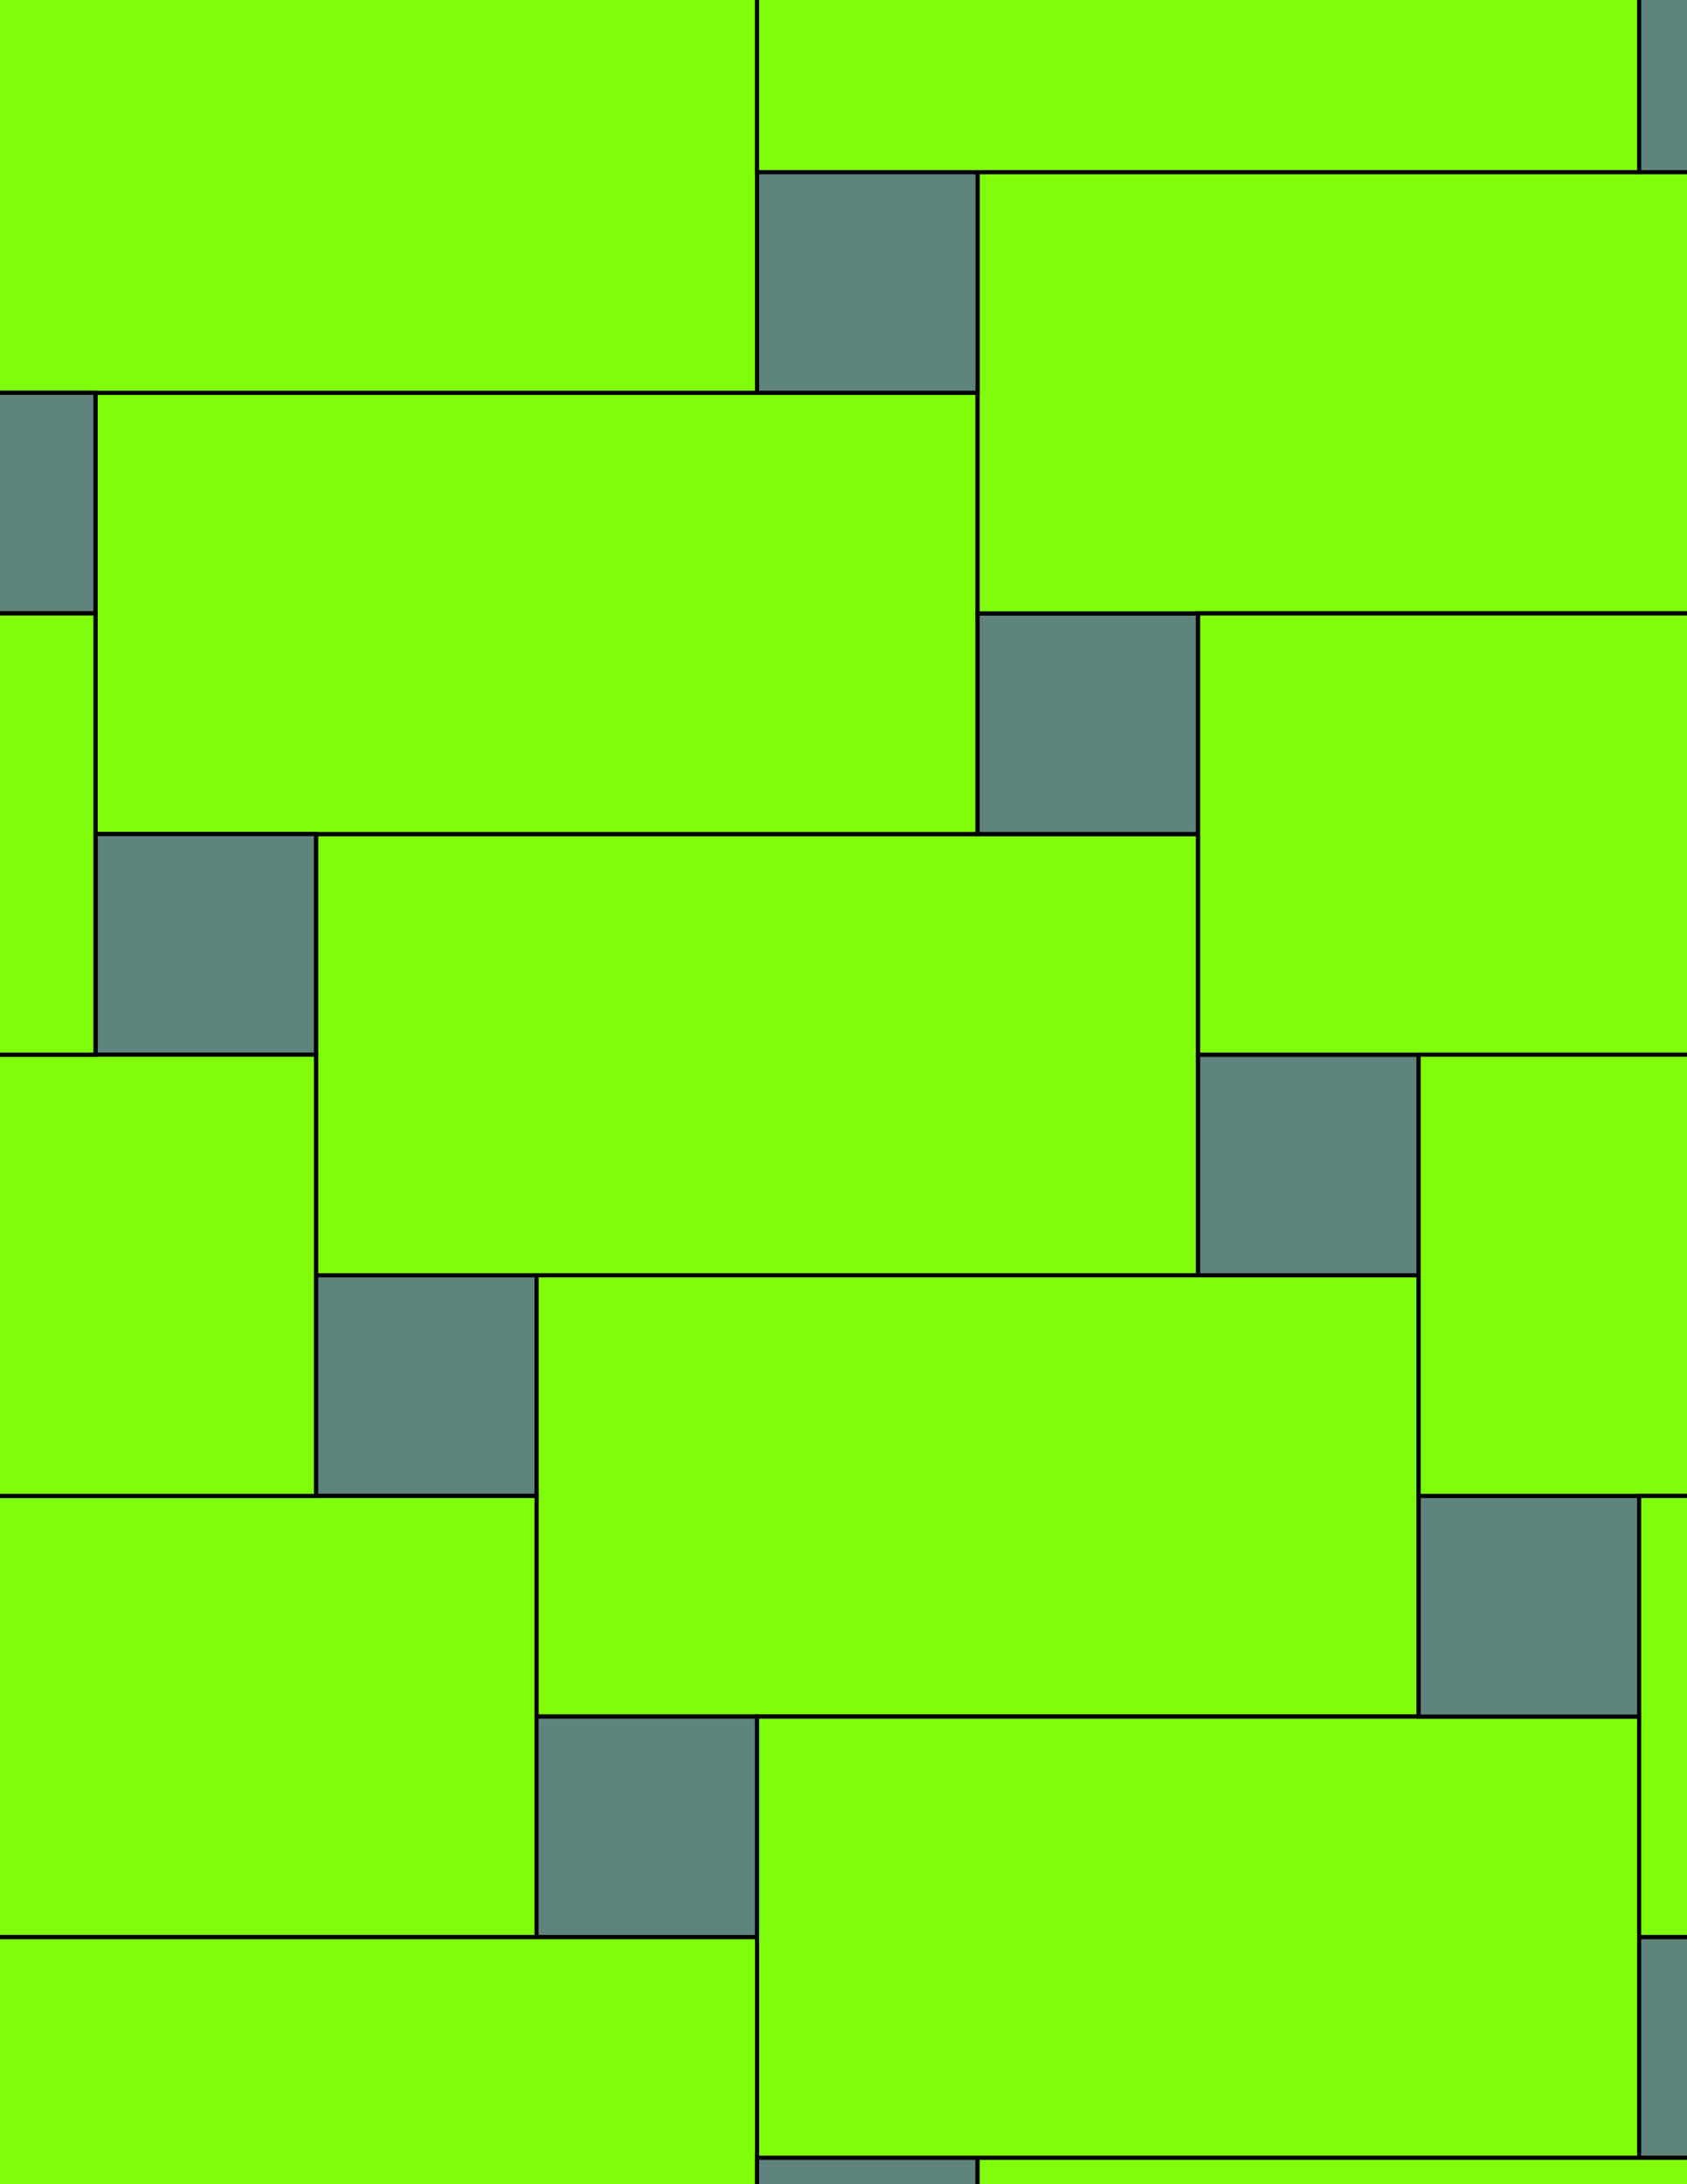 <svg xmlns="http://www.w3.org/2000/svg" xmlns:xlink="http://www.w3.org/1999/xlink" xmlns:inkscape="http://www.inkscape.org/namespaces/inkscape" version="1.1" width="612" height="792" viewBox="0 0 612 792">
<path transform="matrix(.1,0,0,-.1,0,792)" d="M1146.4 3295.7H4346.4V4895.7H1146.4V4095.7" fill="#80fd0a"/>
<path transform="matrix(.1,0,0,-.1,0,792)" stroke-width="15" stroke-linecap="butt" stroke-miterlimit="10" stroke-linejoin="miter" fill="none" stroke="#000000" d="M1146.4 3295.7H4346.4V4895.7H1146.4V4095.7Z"/>
<path transform="matrix(.1,0,0,-.1,0,792)" d="M3546.4 4895.7V6495.7H346.398V4895.7H1146.4" fill="#80fd0a"/>
<path transform="matrix(.1,0,0,-.1,0,792)" stroke-width="15" stroke-linecap="butt" stroke-miterlimit="10" stroke-linejoin="miter" fill="none" stroke="#000000" d="M3546.4 4895.7V6495.7H346.398V4895.7H1146.4Z"/>
<path transform="matrix(.1,0,0,-.1,0,792)" d="M3546.4 4895.7H4346.4V5695.7H3546.4Z" fill="#5e847d"/>
<path transform="matrix(.1,0,0,-.1,0,792)" stroke-width="15" stroke-linecap="butt" stroke-miterlimit="10" stroke-linejoin="miter" fill="none" stroke="#000000" d="M3546.4 4895.7H4346.4V5695.7H3546.4Z"/>
<path transform="matrix(.1,0,0,-.1,0,792)" d="M1946.4 3295.7V1695.7H5146.4V3295.7H4346.4" fill="#80fd0a"/>
<path transform="matrix(.1,0,0,-.1,0,792)" stroke-width="15" stroke-linecap="butt" stroke-miterlimit="10" stroke-linejoin="miter" fill="none" stroke="#000000" d="M1946.4 3295.7V1695.7H5146.4V3295.7H4346.4Z"/>
<path transform="matrix(.1,0,0,-.1,0,792)" d="M1146.4 2495.7H1946.4V3295.7H1146.4Z" fill="#5e847d"/>
<path transform="matrix(.1,0,0,-.1,0,792)" stroke-width="15" stroke-linecap="butt" stroke-miterlimit="10" stroke-linejoin="miter" fill="none" stroke="#000000" d="M1146.4 2495.7H1946.4V3295.7H1146.4Z"/>
<path transform="matrix(.1,0,0,-.1,0,792)" d="M3546.4 5695.7H6746.4V7295.7H3546.4V6495.7" fill="#80fd0a"/>
<path transform="matrix(.1,0,0,-.1,0,792)" stroke-width="15" stroke-linecap="butt" stroke-miterlimit="10" stroke-linejoin="miter" fill="none" stroke="#000000" d="M3546.4 5695.7H6746.4V7295.7H3546.4V6495.7Z"/>
<path transform="matrix(.1,0,0,-.1,0,792)" d="M1946.4 2495.7H-1253.6V895.699H1946.4V1695.7" fill="#80fd0a"/>
<path transform="matrix(.1,0,0,-.1,0,792)" stroke-width="15" stroke-linecap="butt" stroke-miterlimit="10" stroke-linejoin="miter" fill="none" stroke="#000000" d="M1946.4 2495.7H-1253.6V895.699H1946.4V1695.7Z"/>
<path transform="matrix(.1,0,0,-.1,0,792)" d="M4346.4 3295.7H5146.4V4095.7H4346.4Z" fill="#5e847d"/>
<path transform="matrix(.1,0,0,-.1,0,792)" stroke-width="15" stroke-linecap="butt" stroke-miterlimit="10" stroke-linejoin="miter" fill="none" stroke="#000000" d="M4346.4 3295.7H5146.4V4095.7H4346.4Z"/>
<path transform="matrix(.1,0,0,-.1,0,792)" d="M4346.4 4095.7H7546.4V5695.7H4346.4V4895.7" fill="#80fd0a"/>
<path transform="matrix(.1,0,0,-.1,0,792)" stroke-width="15" stroke-linecap="butt" stroke-miterlimit="10" stroke-linejoin="miter" fill="none" stroke="#000000" d="M4346.4 4095.7H7546.4V5695.7H4346.4V4895.7Z"/>
<path transform="matrix(.1,0,0,-.1,0,792)" d="M2746.4 6495.7H3546.4V7295.7H2746.4Z" fill="#5e847d"/>
<path transform="matrix(.1,0,0,-.1,0,792)" stroke-width="15" stroke-linecap="butt" stroke-miterlimit="10" stroke-linejoin="miter" fill="none" stroke="#000000" d="M2746.4 6495.7H3546.4V7295.7H2746.4Z"/>
<path transform="matrix(.1,0,0,-.1,0,792)" d="M2746.4 6495.7V8095.7H-453.602V6495.7H346.398" fill="#80fd0a"/>
<path transform="matrix(.1,0,0,-.1,0,792)" stroke-width="15" stroke-linecap="butt" stroke-miterlimit="10" stroke-linejoin="miter" fill="none" stroke="#000000" d="M2746.4 6495.7V8095.7H-453.602V6495.7H346.398Z"/>
<path transform="matrix(.1,0,0,-.1,0,792)" d="M1946.4 895.699H2746.4V1695.699H1946.4Z" fill="#5e847d"/>
<path transform="matrix(.1,0,0,-.1,0,792)" stroke-width="15" stroke-linecap="butt" stroke-miterlimit="10" stroke-linejoin="miter" fill="none" stroke="#000000" d="M1946.4 895.699H2746.4V1695.699H1946.4Z"/>
<path transform="matrix(.1,0,0,-.1,0,792)" d="M2746.4 1695.7V95.699H5946.4V1695.7H5146.4" fill="#80fd0a"/>
<path transform="matrix(.1,0,0,-.1,0,792)" stroke-width="15" stroke-linecap="butt" stroke-miterlimit="10" stroke-linejoin="miter" fill="none" stroke="#000000" d="M2746.4 1695.7V95.699H5946.4V1695.7H5146.4Z"/>
<path transform="matrix(.1,0,0,-.1,0,792)" d="M346.398 4095.7H1146.398V4895.7H346.398Z" fill="#5e847d"/>
<path transform="matrix(.1,0,0,-.1,0,792)" stroke-width="15" stroke-linecap="butt" stroke-miterlimit="10" stroke-linejoin="miter" fill="none" stroke="#000000" d="M346.398 4095.7H1146.398V4895.7H346.398Z"/>
<path transform="matrix(.1,0,0,-.1,0,792)" d="M1146.4 4095.7H-2053.6V2495.7H1146.4V3295.7" fill="#80fd0a"/>
<path transform="matrix(.1,0,0,-.1,0,792)" stroke-width="15" stroke-linecap="butt" stroke-miterlimit="10" stroke-linejoin="miter" fill="none" stroke="#000000" d="M1146.4 4095.7H-2053.6V2495.7H1146.4V3295.7Z"/>
<path transform="matrix(.1,0,0,-.1,0,792)" d="M5146.4 1695.7H5946.4V2495.7H5146.4Z" fill="#5e847d"/>
<path transform="matrix(.1,0,0,-.1,0,792)" stroke-width="15" stroke-linecap="butt" stroke-miterlimit="10" stroke-linejoin="miter" fill="none" stroke="#000000" d="M5146.4 1695.7H5946.4V2495.7H5146.4Z"/>
<path transform="matrix(.1,0,0,-.1,0,792)" d="M5146.4 2495.7H8346.4V4095.7H5146.4V3295.7" fill="#80fd0a"/>
<path transform="matrix(.1,0,0,-.1,0,792)" stroke-width="15" stroke-linecap="butt" stroke-miterlimit="10" stroke-linejoin="miter" fill="none" stroke="#000000" d="M5146.4 2495.7H8346.4V4095.7H5146.4V3295.7Z"/>
<path transform="matrix(.1,0,0,-.1,0,792)" d="M3546.4 7295.7H5946.4V8895.7H2746.4V8095.7 7295.7" fill="#80fd0a"/>
<path transform="matrix(.1,0,0,-.1,0,792)" stroke-width="15" stroke-linecap="butt" stroke-miterlimit="10" stroke-linejoin="miter" fill="none" stroke="#000000" d="M3546.4 7295.7H5946.4V8895.7H2746.4V8095.7 7295.7Z"/>
<path transform="matrix(.1,0,0,-.1,0,792)" d="M1946.4 895.699H-453.602V-704.301H2746.4V95.699 895.699" fill="#80fd0a"/>
<path transform="matrix(.1,0,0,-.1,0,792)" stroke-width="15" stroke-linecap="butt" stroke-miterlimit="10" stroke-linejoin="miter" fill="none" stroke="#000000" d="M1946.4 895.699H-453.602V-704.301H2746.4V95.699 895.699Z"/>
<path transform="matrix(.1,0,0,-.1,0,792)" d="M0 5695.7H346.398V6495.7H0Z" fill="#5e847d"/>
<path transform="matrix(.1,0,0,-.1,0,792)" stroke-width="15" stroke-linecap="butt" stroke-miterlimit="10" stroke-linejoin="miter" fill="none" stroke="#000000" d="M-8.496 5695.7H346.399V6495.7H-8.496Z"/>
<path transform="matrix(.1,0,0,-.1,0,792)" d="M346.398 5695.7H-2853.6V4095.7H346.398V4895.7" fill="#80fd0a"/>
<path transform="matrix(.1,0,0,-.1,0,792)" stroke-width="15" stroke-linecap="butt" stroke-miterlimit="10" stroke-linejoin="miter" fill="none" stroke="#000000" d="M346.398 5695.7H-2853.6V4095.7H346.398V4895.7Z"/>
<path transform="matrix(.1,0,0,-.1,0,792)" d="M5946.4 895.699H9146.4V2495.7H5946.4V1695.7" fill="#80fd0a"/>
<path transform="matrix(.1,0,0,-.1,0,792)" stroke-width="15" stroke-linecap="butt" stroke-miterlimit="10" stroke-linejoin="miter" fill="none" stroke="#000000" d="M5946.4 895.699H9146.4V2495.7H5946.4V1695.7Z"/>
<path transform="matrix(.1,0,0,-.1,0,792)" d="M5946.4 95.699H6746.4V895.699H5946.4Z" fill="#5e847d"/>
<path transform="matrix(.1,0,0,-.1,0,792)" stroke-width="15" stroke-linecap="butt" stroke-miterlimit="10" stroke-linejoin="miter" fill="none" stroke="#000000" d="M5946.4 95.699H6746.4V895.699H5946.4Z"/>
<path transform="matrix(.1,0,0,-.1,0,792)" d="M5946.4 7295.7H6746.4V8095.7H5946.4Z" fill="#5e847d"/>
<path transform="matrix(.1,0,0,-.1,0,792)" stroke-width="15" stroke-linecap="butt" stroke-miterlimit="10" stroke-linejoin="miter" fill="none" stroke="#000000" d="M5946.4 7295.7H6746.4V8095.7H5946.4Z"/>
<path transform="matrix(.1,0,0,-.1,0,792)" d="M2746.4 0H3546.4V95.699H2746.4Z" fill="#5e847d"/>
<path transform="matrix(.1,0,0,-.1,0,792)" stroke-width="15" stroke-linecap="butt" stroke-miterlimit="10" stroke-linejoin="miter" fill="none" stroke="#000000" d="M2746.4-8.496H3546.4V95.699H2746.4Z"/>
<path transform="matrix(.1,0,0,-.1,0,792)" d="M3546.4 95.699V-1504.3H6746.4V95.699H5946.4" fill="#80fd0a"/>
<path transform="matrix(.1,0,0,-.1,0,792)" stroke-width="15" stroke-linecap="butt" stroke-miterlimit="10" stroke-linejoin="miter" fill="none" stroke="#000000" d="M3546.4 95.699V-1504.3H6746.4V95.699H5946.4Z"/>
</svg>
